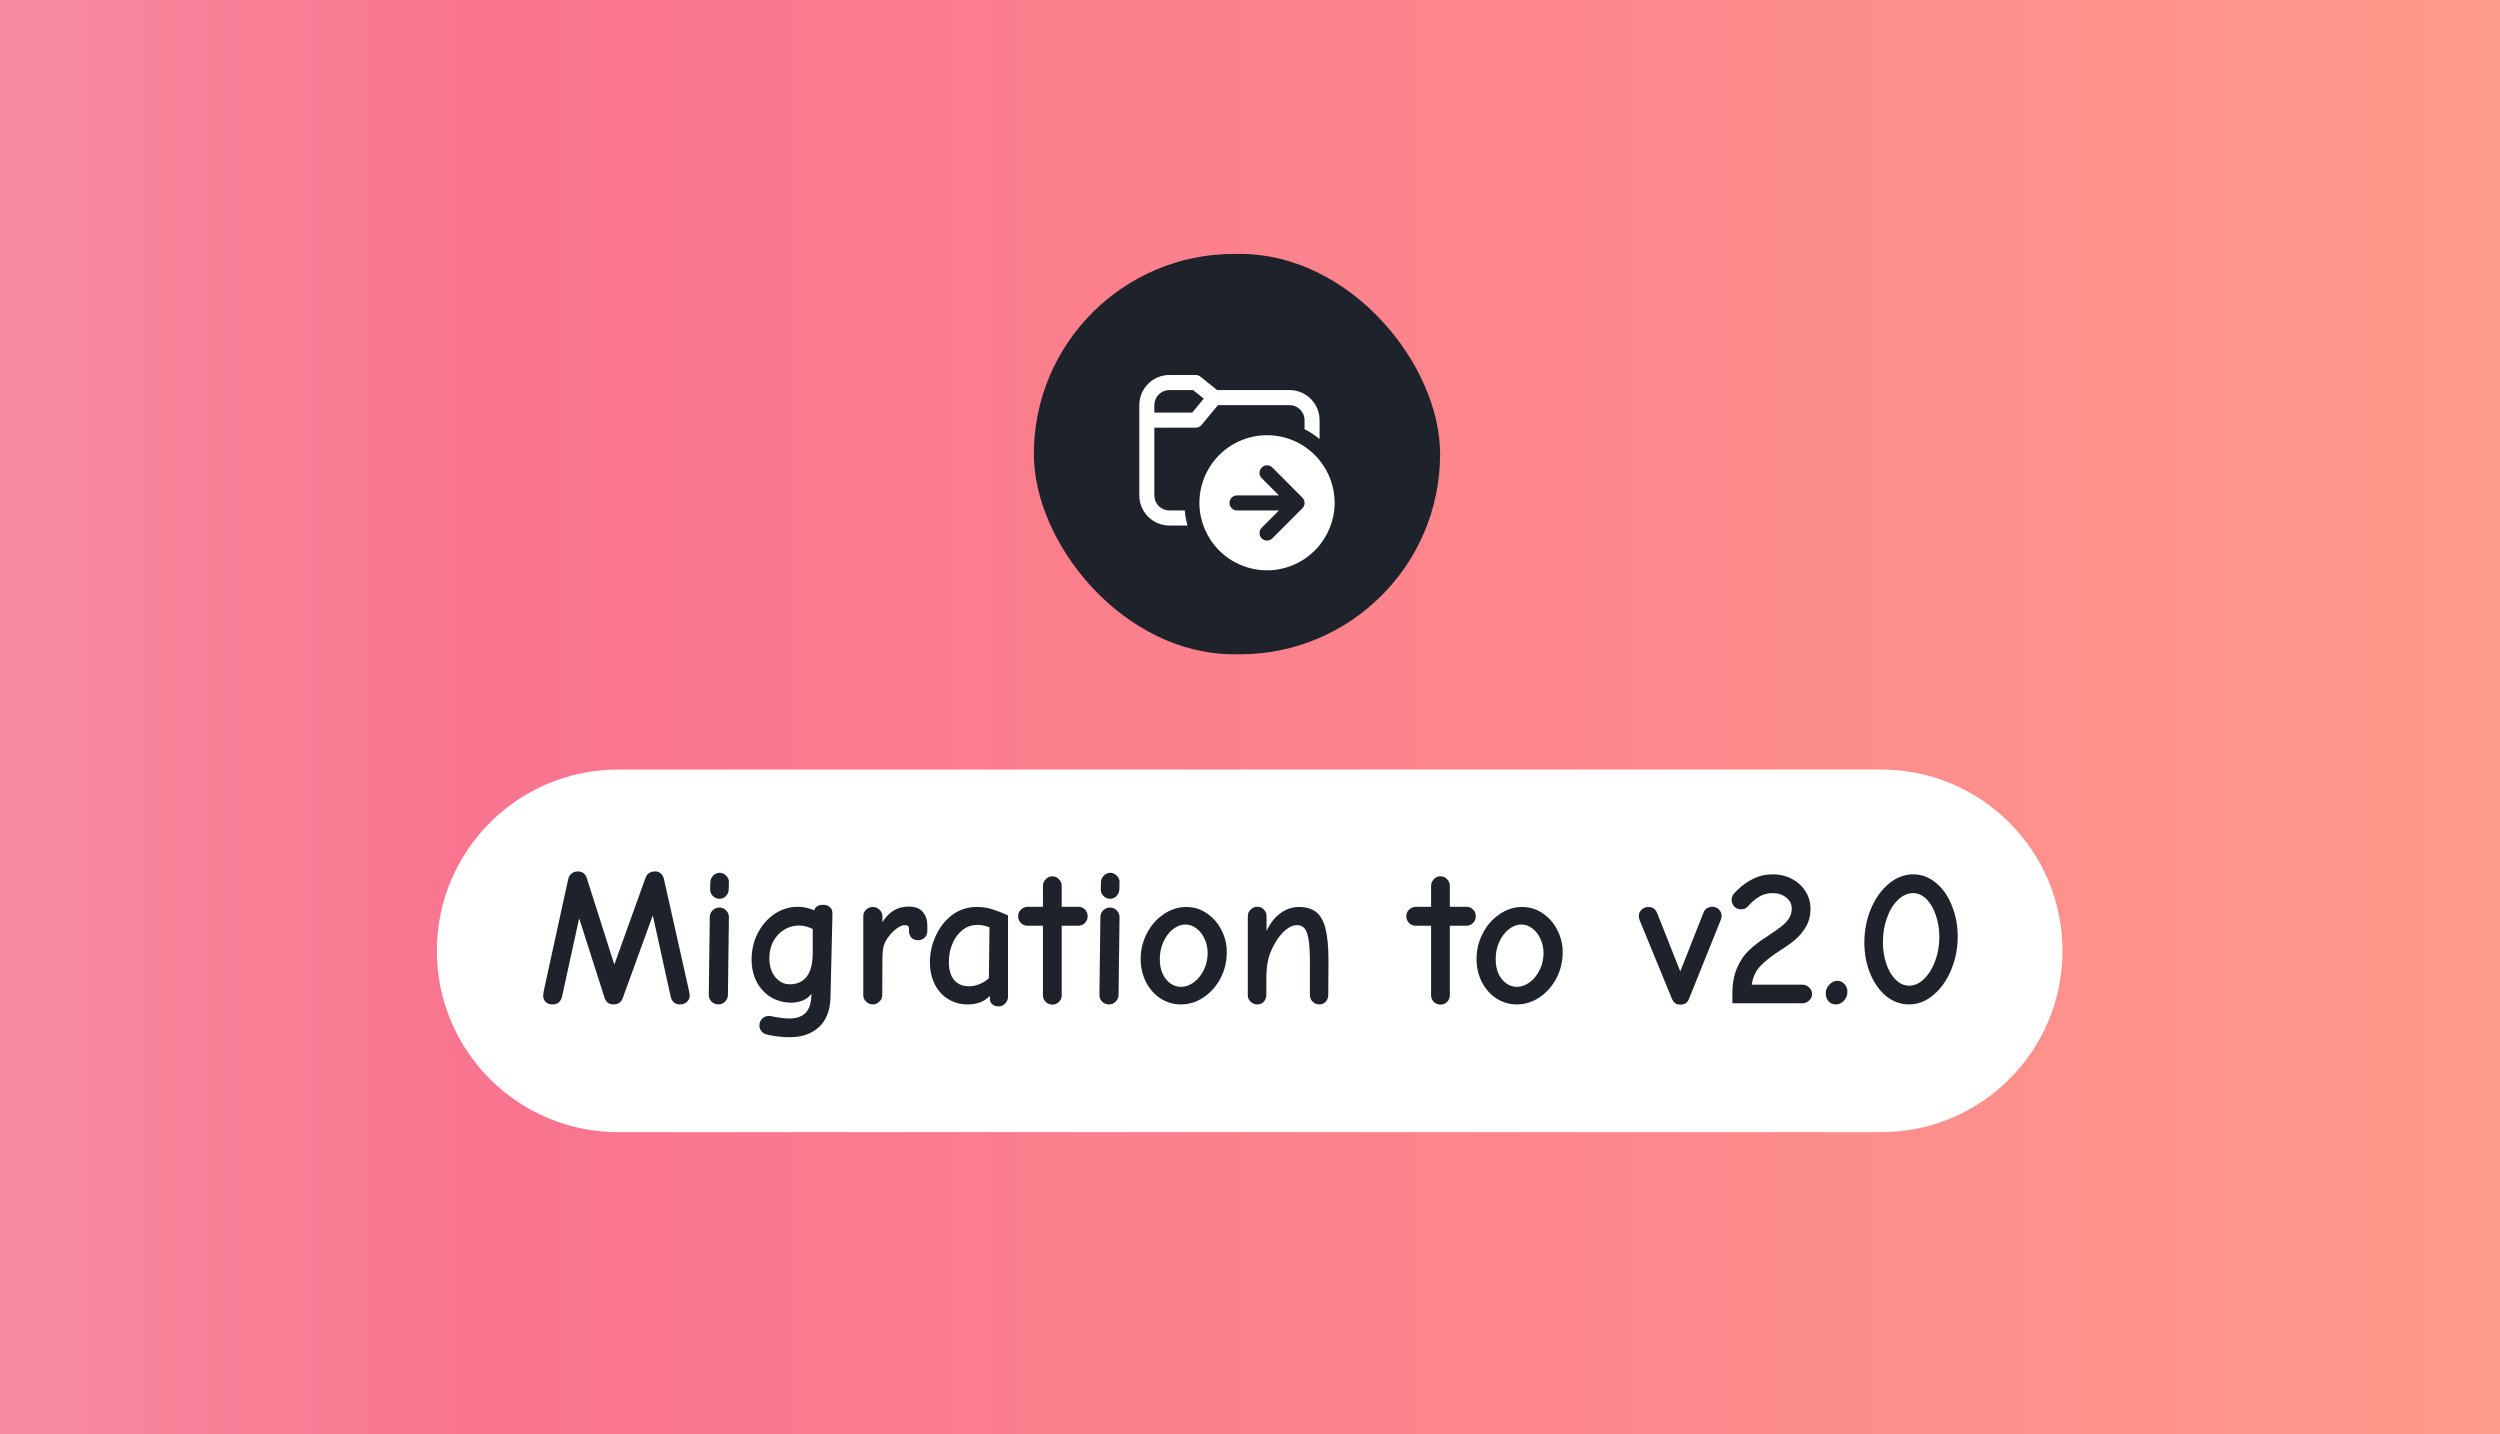 <svg width="3840" height="2203" viewBox="0 0 3840 2203" fill="none" xmlns="http://www.w3.org/2000/svg">
<rect width="3840" height="2203" fill="url(#paint0_linear_47_264)"/>
<path d="M671 1460.5C671 1306.69 795.689 1182 949.5 1182H2889.5C3043.31 1182 3168 1306.69 3168 1460.5V1460.5C3168 1614.31 3043.31 1739 2889.5 1739H949.5C795.689 1739 671 1614.31 671 1460.5V1460.5Z" fill="white"/>
<path d="M848.5 1542.8C844.1 1542.8 840.6 1541.5 838 1538.9C835.6 1536.3 834.4 1533.4 834.4 1530.2C834.4 1527 834.8 1523.7 835.6 1520.3L872.8 1350.2C873.6 1346.6 875.3 1343.8 877.9 1341.8C880.5 1339.6 883.7 1338.5 887.5 1338.5C894.5 1338.5 899.1 1341.9 901.3 1348.7L943.6 1481.6L991.6 1348.1C994 1341.7 999 1338.5 1006.6 1338.5C1010 1338.5 1012.8 1339.6 1015 1341.8C1017.4 1343.8 1019 1346.6 1019.8 1350.2L1057.9 1520C1058.9 1524.6 1059.4 1527.6 1059.4 1529C1059.4 1532.8 1058 1536.1 1055.2 1538.9C1052.4 1541.5 1048.9 1542.8 1044.7 1542.8C1040.7 1542.8 1037.5 1541.8 1035.1 1539.8C1032.7 1537.6 1031.1 1534.8 1030.3 1531.4L1002.7 1406L956.5 1533.2C955.5 1536.2 953.7 1538.6 951.1 1540.4C948.5 1542 945.6 1542.8 942.4 1542.8C935.4 1542.8 930.8 1539.4 928.6 1532.6L889.6 1410.5L863.2 1531.1C862.4 1534.7 860.7 1537.6 858.1 1539.8C855.5 1541.8 852.3 1542.8 848.5 1542.8ZM1104.9 1380.5C1101.1 1380.5 1097.7 1379 1094.7 1376C1091.9 1373 1090.6 1369.6 1090.8 1365.8L1091.1 1354.7C1091.3 1350.9 1092.8 1347.6 1095.6 1344.8C1098.4 1342 1101.7 1340.6 1105.5 1340.6C1109.3 1340.6 1112.6 1342.1 1115.4 1345.1C1118.4 1348.1 1119.8 1351.4 1119.6 1355L1119.3 1366.4C1119.1 1370.4 1117.6 1373.8 1114.8 1376.6C1112.2 1379.2 1108.9 1380.5 1104.9 1380.5ZM1103.4 1542.8C1099.4 1542.8 1095.9 1541.4 1092.9 1538.6C1090.1 1535.6 1088.7 1532.1 1088.7 1528.1L1090.2 1408.7C1090.2 1404.7 1091.6 1401.3 1094.4 1398.5C1097.4 1395.5 1100.9 1394 1104.9 1394C1109.1 1394 1112.6 1395.5 1115.4 1398.5C1118.2 1401.3 1119.6 1404.7 1119.6 1408.7L1118.1 1528.1C1118.1 1532.1 1116.6 1535.6 1113.6 1538.6C1110.8 1541.4 1107.4 1542.8 1103.4 1542.8ZM1212.95 1593.2C1201.35 1593.2 1189.55 1591.8 1177.55 1589C1174.35 1588.2 1171.65 1586.5 1169.45 1583.9C1167.45 1581.3 1166.45 1578.3 1166.45 1574.9C1166.45 1570.9 1167.85 1567.5 1170.65 1564.7C1173.65 1561.9 1177.05 1560.5 1180.85 1560.5C1183.25 1560.5 1186.45 1561 1190.45 1562C1191.25 1562.2 1193.75 1562.6 1197.95 1563.2C1202.15 1564 1207.05 1564.4 1212.65 1564.4C1233.25 1564.4 1244.35 1554.1 1245.95 1533.5L1246.55 1526.3C1243.15 1530.9 1238.65 1534.4 1233.05 1536.8C1227.45 1539 1221.45 1540.1 1215.05 1540.1C1204.45 1540.1 1194.45 1537.5 1185.05 1532.3C1175.85 1526.9 1168.45 1519.2 1162.85 1509.2C1157.25 1499 1154.45 1487.1 1154.45 1473.5C1154.45 1459.3 1157.55 1446 1163.75 1433.6C1170.15 1421.2 1178.75 1411.3 1189.55 1403.9C1200.55 1396.5 1212.65 1392.8 1225.85 1392.8C1233.25 1392.8 1241.55 1394.6 1250.75 1398.2C1252.35 1392.6 1256.95 1389.8 1264.55 1389.8C1268.75 1389.8 1272.15 1391 1274.75 1393.4C1277.55 1395.6 1278.85 1399.3 1278.65 1404.5L1275.65 1531.1C1275.25 1551.7 1269.35 1567.2 1257.95 1577.6C1246.55 1588 1231.55 1593.2 1212.95 1593.2ZM1213.25 1511.9C1224.25 1511.9 1232.85 1508 1239.05 1500.2C1245.25 1492.2 1248.35 1479.9 1248.35 1463.3V1427C1245.55 1425.4 1242.15 1424.1 1238.15 1423.1C1234.35 1422.1 1230.65 1421.6 1227.05 1421.6C1218.85 1421.6 1211.25 1423.8 1204.25 1428.2C1197.45 1432.4 1191.95 1438.3 1187.75 1445.9C1183.75 1453.5 1181.75 1462 1181.75 1471.4C1181.75 1483.6 1184.75 1493.4 1190.75 1500.8C1196.95 1508.2 1204.45 1511.9 1213.25 1511.9ZM1340.7 1542.8C1336.9 1542.8 1333.5 1541.4 1330.5 1538.6C1327.5 1535.8 1326 1532.6 1326 1529V1407.5C1326 1403.5 1327.4 1400.1 1330.2 1397.3C1333.2 1394.5 1336.7 1393.1 1340.7 1393.1C1344.7 1393.1 1348.1 1394.5 1350.9 1397.3C1353.9 1400.1 1355.4 1403.5 1355.4 1407.5V1416.5C1365.2 1400.5 1378.6 1392.5 1395.6 1392.5C1405.8 1392.5 1413.1 1395.3 1417.5 1400.9C1422.1 1406.5 1424.4 1413.2 1424.4 1421V1430C1424.4 1434 1423 1437.4 1420.2 1440.2C1417.6 1442.8 1414.3 1444.1 1410.3 1444.1C1405.5 1444.1 1401.9 1442.7 1399.5 1439.9C1397.3 1437.1 1396.2 1433.7 1396.2 1429.7V1425.8C1396.2 1422.6 1394 1421 1389.6 1421C1386 1421 1381.8 1422.8 1377 1426.4C1372.4 1430 1368.6 1433.8 1365.6 1437.8C1361.4 1443 1358.6 1448.2 1357.2 1453.4C1356 1458.6 1355.4 1464.8 1355.4 1472L1355.1 1529C1355.1 1532.6 1353.6 1535.8 1350.6 1538.6C1347.6 1541.4 1344.3 1542.8 1340.7 1542.8ZM1533.92 1545.8C1529.92 1545.8 1526.62 1544.7 1524.02 1542.5C1521.62 1540.3 1520.42 1537.4 1520.42 1533.8V1529.6C1512.22 1538.4 1500.82 1542.8 1486.22 1542.8C1475.22 1542.8 1465.32 1540.1 1456.52 1534.7C1447.72 1529.3 1440.82 1521.7 1435.82 1511.9C1430.82 1501.9 1428.32 1490.6 1428.32 1478C1428.32 1464 1431.32 1450.5 1437.32 1437.5C1443.32 1424.3 1451.72 1413.6 1462.52 1405.4C1473.52 1397.2 1486.12 1393.1 1500.32 1393.1C1509.52 1393.1 1517.82 1394.4 1525.22 1397C1532.62 1399.4 1540.32 1402.4 1548.32 1406V1530.8C1548.32 1534.8 1546.92 1538.3 1544.12 1541.3C1541.32 1544.3 1537.92 1545.8 1533.92 1545.8ZM1488.32 1514.9C1494.12 1514.9 1499.72 1513.7 1505.12 1511.3C1510.72 1508.9 1515.32 1506 1518.92 1502.6L1519.82 1424.3C1514.02 1421.9 1507.72 1420.7 1500.92 1420.7C1492.32 1420.7 1484.72 1423.4 1478.12 1428.8C1471.52 1434 1466.42 1441 1462.82 1449.8C1459.22 1458.4 1457.42 1467.6 1457.42 1477.4C1457.42 1489.6 1460.12 1498.9 1465.52 1505.3C1470.92 1511.7 1478.52 1514.9 1488.32 1514.9ZM1616.36 1543.1C1612.56 1543.1 1609.16 1541.7 1606.16 1538.9C1603.36 1536.1 1601.96 1532.8 1601.96 1529V1421.9H1578.26C1574.26 1421.9 1570.86 1420.5 1568.06 1417.7C1565.26 1414.7 1563.86 1411.3 1563.86 1407.5C1563.86 1403.1 1565.36 1399.6 1568.36 1397C1571.36 1394.2 1574.86 1392.8 1578.86 1392.8H1601.96V1360.7C1601.96 1356.9 1603.36 1353.5 1606.16 1350.5C1608.96 1347.5 1612.36 1346 1616.36 1346C1620.56 1346 1623.96 1347.5 1626.56 1350.5C1629.36 1353.3 1630.76 1356.7 1630.76 1360.7V1392.8H1656.26C1660.26 1392.8 1663.66 1394.2 1666.46 1397C1669.26 1399.8 1670.66 1403.3 1670.66 1407.5C1670.66 1411.3 1669.26 1414.7 1666.46 1417.7C1663.66 1420.5 1660.26 1421.9 1656.26 1421.9H1630.76V1529C1630.76 1532.8 1629.36 1536.1 1626.56 1538.9C1623.76 1541.7 1620.36 1543.1 1616.36 1543.1ZM1704.9 1380.5C1701.1 1380.5 1697.7 1379 1694.7 1376C1691.9 1373 1690.6 1369.6 1690.8 1365.8L1691.1 1354.7C1691.3 1350.9 1692.8 1347.6 1695.6 1344.8C1698.4 1342 1701.7 1340.6 1705.5 1340.6C1709.3 1340.6 1712.6 1342.1 1715.4 1345.1C1718.4 1348.1 1719.8 1351.4 1719.6 1355L1719.3 1366.4C1719.1 1370.4 1717.6 1373.8 1714.8 1376.6C1712.2 1379.2 1708.9 1380.5 1704.9 1380.5ZM1703.4 1542.8C1699.4 1542.8 1695.9 1541.4 1692.9 1538.6C1690.1 1535.6 1688.7 1532.1 1688.7 1528.1L1690.2 1408.7C1690.2 1404.7 1691.6 1401.3 1694.4 1398.5C1697.4 1395.5 1700.9 1394 1704.9 1394C1709.1 1394 1712.6 1395.5 1715.4 1398.5C1718.2 1401.3 1719.6 1404.7 1719.6 1408.7L1718.1 1528.1C1718.1 1532.1 1716.6 1535.6 1713.6 1538.6C1710.8 1541.4 1707.4 1542.8 1703.4 1542.8ZM1813.85 1542.8C1802.45 1542.8 1791.95 1539.7 1782.35 1533.5C1772.95 1527.3 1765.55 1518.9 1760.15 1508.3C1754.75 1497.5 1752.05 1485.8 1752.05 1473.2C1752.05 1459 1755.25 1445.8 1761.65 1433.6C1768.05 1421.2 1776.65 1411.4 1787.45 1404.2C1798.25 1396.8 1809.85 1393.1 1822.25 1393.1C1833.65 1393.1 1844.05 1396.3 1853.45 1402.7C1863.05 1409.1 1870.55 1417.6 1875.95 1428.2C1881.55 1438.8 1884.35 1450.2 1884.35 1462.4C1884.35 1476.8 1881.15 1490.2 1874.75 1502.6C1868.35 1514.8 1859.65 1524.6 1848.65 1532C1837.85 1539.2 1826.25 1542.8 1813.85 1542.8ZM1813.85 1515.8C1820.85 1515.8 1827.55 1513.4 1833.95 1508.6C1840.35 1503.8 1845.45 1497.4 1849.25 1489.4C1853.05 1481.4 1854.95 1472.9 1854.95 1463.9C1854.95 1456.3 1853.45 1449.2 1850.45 1442.6C1847.45 1435.8 1843.35 1430.4 1838.15 1426.4C1832.95 1422.2 1827.25 1420.1 1821.05 1420.1C1814.05 1420.1 1807.45 1422.6 1801.25 1427.6C1795.25 1432.4 1790.45 1438.9 1786.85 1447.1C1783.25 1455.1 1781.45 1463.7 1781.45 1472.9C1781.45 1481.9 1782.95 1489.6 1785.95 1496C1789.15 1502.4 1793.15 1507.3 1797.95 1510.7C1802.95 1514.1 1808.25 1515.8 1813.85 1515.8ZM1931.03 1542.8C1927.23 1542.8 1923.83 1541.4 1920.83 1538.6C1918.03 1535.8 1916.63 1532.6 1916.63 1529V1407.2C1916.63 1403.2 1918.13 1399.8 1921.13 1397C1924.13 1394.2 1927.63 1392.8 1931.63 1392.8C1935.43 1392.8 1938.63 1394.2 1941.23 1397C1944.03 1399.8 1945.43 1403.2 1945.43 1407.2V1430C1951.03 1418 1958.13 1408.9 1966.73 1402.7C1975.33 1396.3 1984.73 1393.1 1994.93 1393.1C2006.13 1393.1 2015.03 1395.7 2021.63 1400.9C2028.23 1406.1 2033.03 1414.7 2036.03 1426.7C2039.03 1438.5 2040.53 1454.9 2040.53 1475.9L2040.23 1528.4C2040.23 1532.2 2038.93 1535.6 2036.33 1538.6C2033.73 1541.4 2030.43 1542.8 2026.43 1542.8C2022.63 1542.8 2019.23 1541.4 2016.23 1538.6C2013.43 1535.6 2012.03 1532.3 2012.03 1528.7V1478.9C2012.03 1463.3 2011.33 1451.3 2009.93 1442.9C2008.53 1434.5 2006.43 1428.8 2003.63 1425.8C2000.83 1422.6 1997.03 1421 1992.23 1421C1986.23 1421 1980.23 1423.6 1974.23 1428.8C1968.23 1433.8 1962.63 1441 1957.43 1450.4C1952.83 1458.6 1949.63 1466.6 1947.83 1474.4C1946.03 1482.2 1945.13 1491.6 1945.13 1502.6V1527.8C1945.13 1532.2 1943.83 1535.8 1941.23 1538.6C1938.83 1541.4 1935.43 1542.8 1931.03 1542.8ZM2212.55 1543.1C2208.75 1543.1 2205.35 1541.7 2202.35 1538.9C2199.55 1536.1 2198.15 1532.8 2198.15 1529V1421.9H2174.45C2170.45 1421.9 2167.05 1420.5 2164.25 1417.7C2161.45 1414.7 2160.05 1411.3 2160.05 1407.5C2160.05 1403.1 2161.55 1399.6 2164.55 1397C2167.55 1394.2 2171.05 1392.8 2175.05 1392.8H2198.15V1360.7C2198.15 1356.9 2199.55 1353.5 2202.35 1350.5C2205.15 1347.5 2208.55 1346 2212.55 1346C2216.75 1346 2220.15 1347.5 2222.75 1350.5C2225.55 1353.3 2226.95 1356.7 2226.95 1360.7V1392.8H2252.45C2256.45 1392.8 2259.85 1394.2 2262.65 1397C2265.45 1399.8 2266.85 1403.3 2266.85 1407.5C2266.85 1411.3 2265.45 1414.7 2262.65 1417.7C2259.85 1420.5 2256.45 1421.9 2252.45 1421.9H2226.95V1529C2226.95 1532.8 2225.55 1536.1 2222.75 1538.9C2219.95 1541.7 2216.55 1543.1 2212.55 1543.1ZM2329.77 1542.8C2318.37 1542.8 2307.87 1539.7 2298.27 1533.5C2288.87 1527.3 2281.47 1518.9 2276.07 1508.3C2270.67 1497.5 2267.97 1485.8 2267.97 1473.2C2267.97 1459 2271.17 1445.8 2277.57 1433.6C2283.97 1421.2 2292.57 1411.4 2303.37 1404.2C2314.17 1396.8 2325.77 1393.1 2338.17 1393.1C2349.57 1393.1 2359.97 1396.3 2369.37 1402.7C2378.97 1409.1 2386.47 1417.6 2391.87 1428.2C2397.47 1438.8 2400.27 1450.2 2400.27 1462.4C2400.27 1476.8 2397.07 1490.2 2390.67 1502.6C2384.27 1514.8 2375.57 1524.6 2364.57 1532C2353.77 1539.2 2342.17 1542.8 2329.77 1542.8ZM2329.77 1515.8C2336.77 1515.8 2343.47 1513.4 2349.87 1508.6C2356.27 1503.8 2361.37 1497.4 2365.17 1489.4C2368.97 1481.4 2370.87 1472.9 2370.87 1463.9C2370.87 1456.3 2369.37 1449.2 2366.37 1442.6C2363.37 1435.8 2359.27 1430.4 2354.07 1426.4C2348.87 1422.2 2343.17 1420.1 2336.97 1420.1C2329.97 1420.1 2323.37 1422.6 2317.17 1427.6C2311.17 1432.4 2306.37 1438.9 2302.77 1447.1C2299.17 1455.1 2297.37 1463.7 2297.37 1472.9C2297.37 1481.9 2298.87 1489.6 2301.87 1496C2305.07 1502.4 2309.07 1507.3 2313.87 1510.7C2318.87 1514.1 2324.17 1515.8 2329.77 1515.8ZM2580.88 1543.1C2577.48 1543.1 2574.78 1542.3 2572.78 1540.7C2570.78 1539.1 2569.08 1536.6 2567.68 1533.2L2518.18 1412.6C2517.58 1410.8 2517.28 1408.8 2517.28 1406.6C2517.28 1403 2518.68 1399.9 2521.48 1397.3C2524.48 1394.5 2527.98 1393.1 2531.98 1393.1C2538.38 1393.1 2542.88 1396.3 2545.48 1402.7L2580.88 1492.1L2616.58 1401.8C2617.58 1399 2619.28 1396.8 2621.68 1395.2C2624.28 1393.6 2627.08 1392.8 2630.08 1392.8C2634.28 1392.8 2637.68 1394.2 2640.28 1397C2643.08 1399.8 2644.48 1403.1 2644.48 1406.9C2644.48 1408.5 2643.98 1410.6 2642.98 1413.2L2594.38 1534.1C2593.18 1537.1 2591.48 1539.4 2589.28 1541C2587.28 1542.4 2584.48 1543.1 2580.88 1543.1ZM2660.92 1526.9C2660.92 1510.7 2663.42 1497.1 2668.42 1486.1C2673.42 1474.9 2679.62 1465.9 2687.02 1459.1C2694.42 1452.1 2703.52 1445.2 2714.32 1438.4C2723.92 1432 2731.02 1427 2735.62 1423.4C2740.42 1419.8 2744.32 1415.8 2747.32 1411.4C2750.52 1406.8 2752.12 1401.6 2752.12 1395.8C2752.12 1388.8 2749.32 1383.1 2743.72 1378.7C2738.12 1374.1 2731.12 1371.8 2722.72 1371.8C2714.52 1371.8 2707.22 1373.9 2700.82 1378.1C2694.62 1382.3 2689.92 1386.3 2686.72 1390.1C2684.72 1392.3 2682.82 1394 2681.02 1395.2C2679.42 1396.2 2677.12 1396.7 2674.12 1396.7C2669.92 1396.7 2666.42 1395.2 2663.62 1392.2C2661.02 1389.2 2659.72 1385.8 2659.72 1382C2659.72 1379.6 2660.32 1377.3 2661.52 1375.1C2662.92 1372.9 2665.52 1370 2669.32 1366.4C2675.92 1360 2683.72 1354.5 2692.72 1349.9C2701.72 1345.3 2711.72 1343 2722.72 1343C2733.92 1343 2743.92 1345.4 2752.72 1350.2C2761.52 1354.8 2768.42 1361.2 2773.42 1369.4C2778.42 1377.4 2780.92 1386.2 2780.92 1395.8C2780.92 1406.2 2778.62 1415.4 2774.02 1423.4C2769.42 1431.2 2763.82 1437.9 2757.22 1443.5C2750.82 1448.9 2742.52 1454.8 2732.32 1461.2C2720.32 1469 2710.82 1476.6 2703.82 1484C2696.82 1491.4 2692.42 1500.9 2690.62 1512.5H2768.92C2772.72 1512.5 2776.02 1513.9 2778.82 1516.7C2781.82 1519.5 2783.32 1522.9 2783.32 1526.9C2783.32 1530.7 2781.82 1534 2778.82 1536.8C2776.02 1539.6 2772.72 1541 2768.92 1541H2660.92V1526.9ZM2819.94 1542.8C2815.34 1542.8 2811.54 1541.2 2808.54 1538C2805.74 1534.6 2804.34 1530.5 2804.34 1525.7C2804.34 1520.7 2806.14 1516.3 2809.74 1512.5C2813.34 1508.5 2817.44 1506.5 2822.04 1506.5C2826.44 1506.5 2830.14 1508.2 2833.14 1511.6C2836.14 1514.8 2837.64 1518.7 2837.64 1523.3C2837.64 1528.7 2835.84 1533.3 2832.24 1537.1C2828.64 1540.9 2824.54 1542.8 2819.94 1542.8ZM2932.34 1542.8C2919.34 1542.8 2907.54 1538.5 2896.94 1529.9C2886.54 1521.1 2878.34 1509.4 2872.34 1494.8C2866.54 1480.2 2863.64 1464.5 2863.64 1447.7C2863.64 1429.5 2866.94 1412.4 2873.54 1396.4C2880.34 1380.2 2889.44 1367.3 2900.84 1357.7C2912.44 1347.9 2925.04 1343 2938.64 1343C2951.64 1343 2963.34 1347.4 2973.74 1356.2C2984.14 1364.8 2992.24 1376.4 2998.04 1391C3004.04 1405.6 3007.04 1421.4 3007.04 1438.4C3007.04 1456.8 3003.64 1474 2996.84 1490C2990.24 1506 2981.14 1518.8 2969.54 1528.4C2958.14 1538 2945.74 1542.8 2932.34 1542.8ZM2932.34 1514C2940.54 1514 2948.14 1510.6 2955.14 1503.8C2962.34 1497 2968.04 1487.9 2972.24 1476.5C2976.64 1464.9 2978.84 1452.4 2978.84 1439C2978.84 1427.2 2977.04 1416.2 2973.44 1406C2970.04 1395.6 2965.24 1387.3 2959.04 1381.1C2952.84 1374.9 2946.04 1371.8 2938.64 1371.8C2930.44 1371.8 2922.74 1375.2 2915.54 1382C2908.34 1388.8 2902.64 1398 2898.44 1409.6C2894.24 1421.2 2892.14 1433.7 2892.14 1447.1C2892.14 1458.7 2893.84 1469.7 2897.24 1480.1C2900.64 1490.3 2905.44 1498.5 2911.64 1504.7C2917.84 1510.9 2924.74 1514 2932.34 1514Z" fill="#1E222A"/>
<g filter="url(#filter0_d_47_264)">
<rect x="1588" y="385" width="624" height="615" rx="307.5" fill="#1E222A"/>
</g>
<path d="M1773.08 656.9V760.967C1773.08 767.099 1775.51 772.98 1779.84 777.316C1784.16 781.652 1790.03 784.088 1796.15 784.088H1819.74C1820.45 791.911 1821.87 799.651 1824.01 807.209H1796.15C1783.91 807.209 1772.17 802.337 1763.52 793.665C1754.86 784.993 1750 773.231 1750 760.967V622.242C1750 609.978 1754.86 598.216 1763.52 589.544C1772.17 580.872 1783.91 576 1796.15 576H1836.65C1839.28 575.999 1841.83 576.897 1843.88 578.543L1869.45 599.121H1980.72C1992.96 599.121 2004.7 603.993 2013.36 612.665C2022.01 621.337 2026.88 633.099 2026.88 645.363V674.379C2019.76 668.499 2012.02 663.413 2003.8 659.212V645.363C2003.8 639.231 2001.37 633.35 1997.04 629.014C1992.71 624.678 1986.84 622.242 1980.72 622.242H1870.81L1845.54 652.761C1844.45 654.066 1843.1 655.116 1841.56 655.835C1840.02 656.554 1838.35 656.926 1836.65 656.923L1773.08 656.9ZM1832.59 599.121H1796.15C1790.03 599.121 1784.16 601.557 1779.84 605.893C1775.51 610.229 1773.08 616.11 1773.08 622.242V633.779H1831.23L1849 612.346L1832.59 599.121ZM1842.93 784.088C1846.03 810.403 1859.02 834.546 1879.27 851.594C1899.51 868.642 1925.48 877.313 1951.89 875.839C1978.3 874.364 2003.15 862.856 2021.38 843.66C2039.61 824.464 2049.84 799.024 2050 772.528C2050.04 748.694 2041.87 725.577 2026.88 707.072C2017.16 694.994 2004.87 685.256 1990.9 678.577C1976.93 671.898 1961.63 668.449 1946.15 668.484C1931.54 668.481 1917.09 671.568 1903.75 677.543C1890.41 683.518 1878.48 692.246 1868.74 703.158C1859 714.069 1851.66 726.917 1847.21 740.863C1842.77 754.809 1841.31 769.538 1842.93 784.088ZM1954.32 826.954C1952.16 829.125 1949.22 830.345 1946.15 830.345C1943.09 830.345 1940.15 829.125 1937.98 826.954C1935.82 824.784 1934.6 821.839 1934.6 818.77C1934.6 815.7 1935.82 812.756 1937.98 810.585L1964.45 784.088H1900C1896.94 784.088 1894 782.87 1891.84 780.702C1889.68 778.534 1888.46 775.594 1888.46 772.528C1888.46 769.462 1889.68 766.521 1891.84 764.353C1894 762.185 1896.94 760.967 1900 760.967H1964.45L1937.98 734.471C1935.82 732.3 1934.6 729.356 1934.6 726.286C1934.6 723.216 1935.82 720.272 1937.98 718.101C1940.15 715.93 1943.09 714.711 1946.15 714.711C1949.22 714.711 1952.16 715.93 1954.32 718.101L2000.48 764.343C2002.62 766.498 2003.83 769.414 2003.85 772.458V772.597C2003.83 775.611 2002.64 778.498 2000.52 780.643L2000.45 780.713L1954.3 826.954H1954.32Z" fill="white"/>
<defs>
<filter id="filter0_d_47_264" x="1573" y="375" width="654" height="645" filterUnits="userSpaceOnUse" color-interpolation-filters="sRGB">
<feFlood flood-opacity="0" result="BackgroundImageFix"/>
<feColorMatrix in="SourceAlpha" type="matrix" values="0 0 0 0 0 0 0 0 0 0 0 0 0 0 0 0 0 0 127 0" result="hardAlpha"/>
<feOffset dy="5"/>
<feGaussianBlur stdDeviation="7.5"/>
<feColorMatrix type="matrix" values="0 0 0 0 0 0 0 0 0 0 0 0 0 0 0 0 0 0 0.35 0"/>
<feBlend mode="normal" in2="BackgroundImageFix" result="effect1_dropShadow_47_264"/>
<feBlend mode="normal" in="SourceGraphic" in2="effect1_dropShadow_47_264" result="shape"/>
</filter>
<linearGradient id="paint0_linear_47_264" x1="0" y1="1101.5" x2="3840" y2="1101.5" gradientUnits="userSpaceOnUse">
<stop stop-color="#F78CA0"/>
<stop offset="0.19" stop-color="#F9748F"/>
<stop offset="0.6" stop-color="#FD868C"/>
<stop offset="1" stop-color="#FE9A8B"/>
</linearGradient>
</defs>
</svg>
